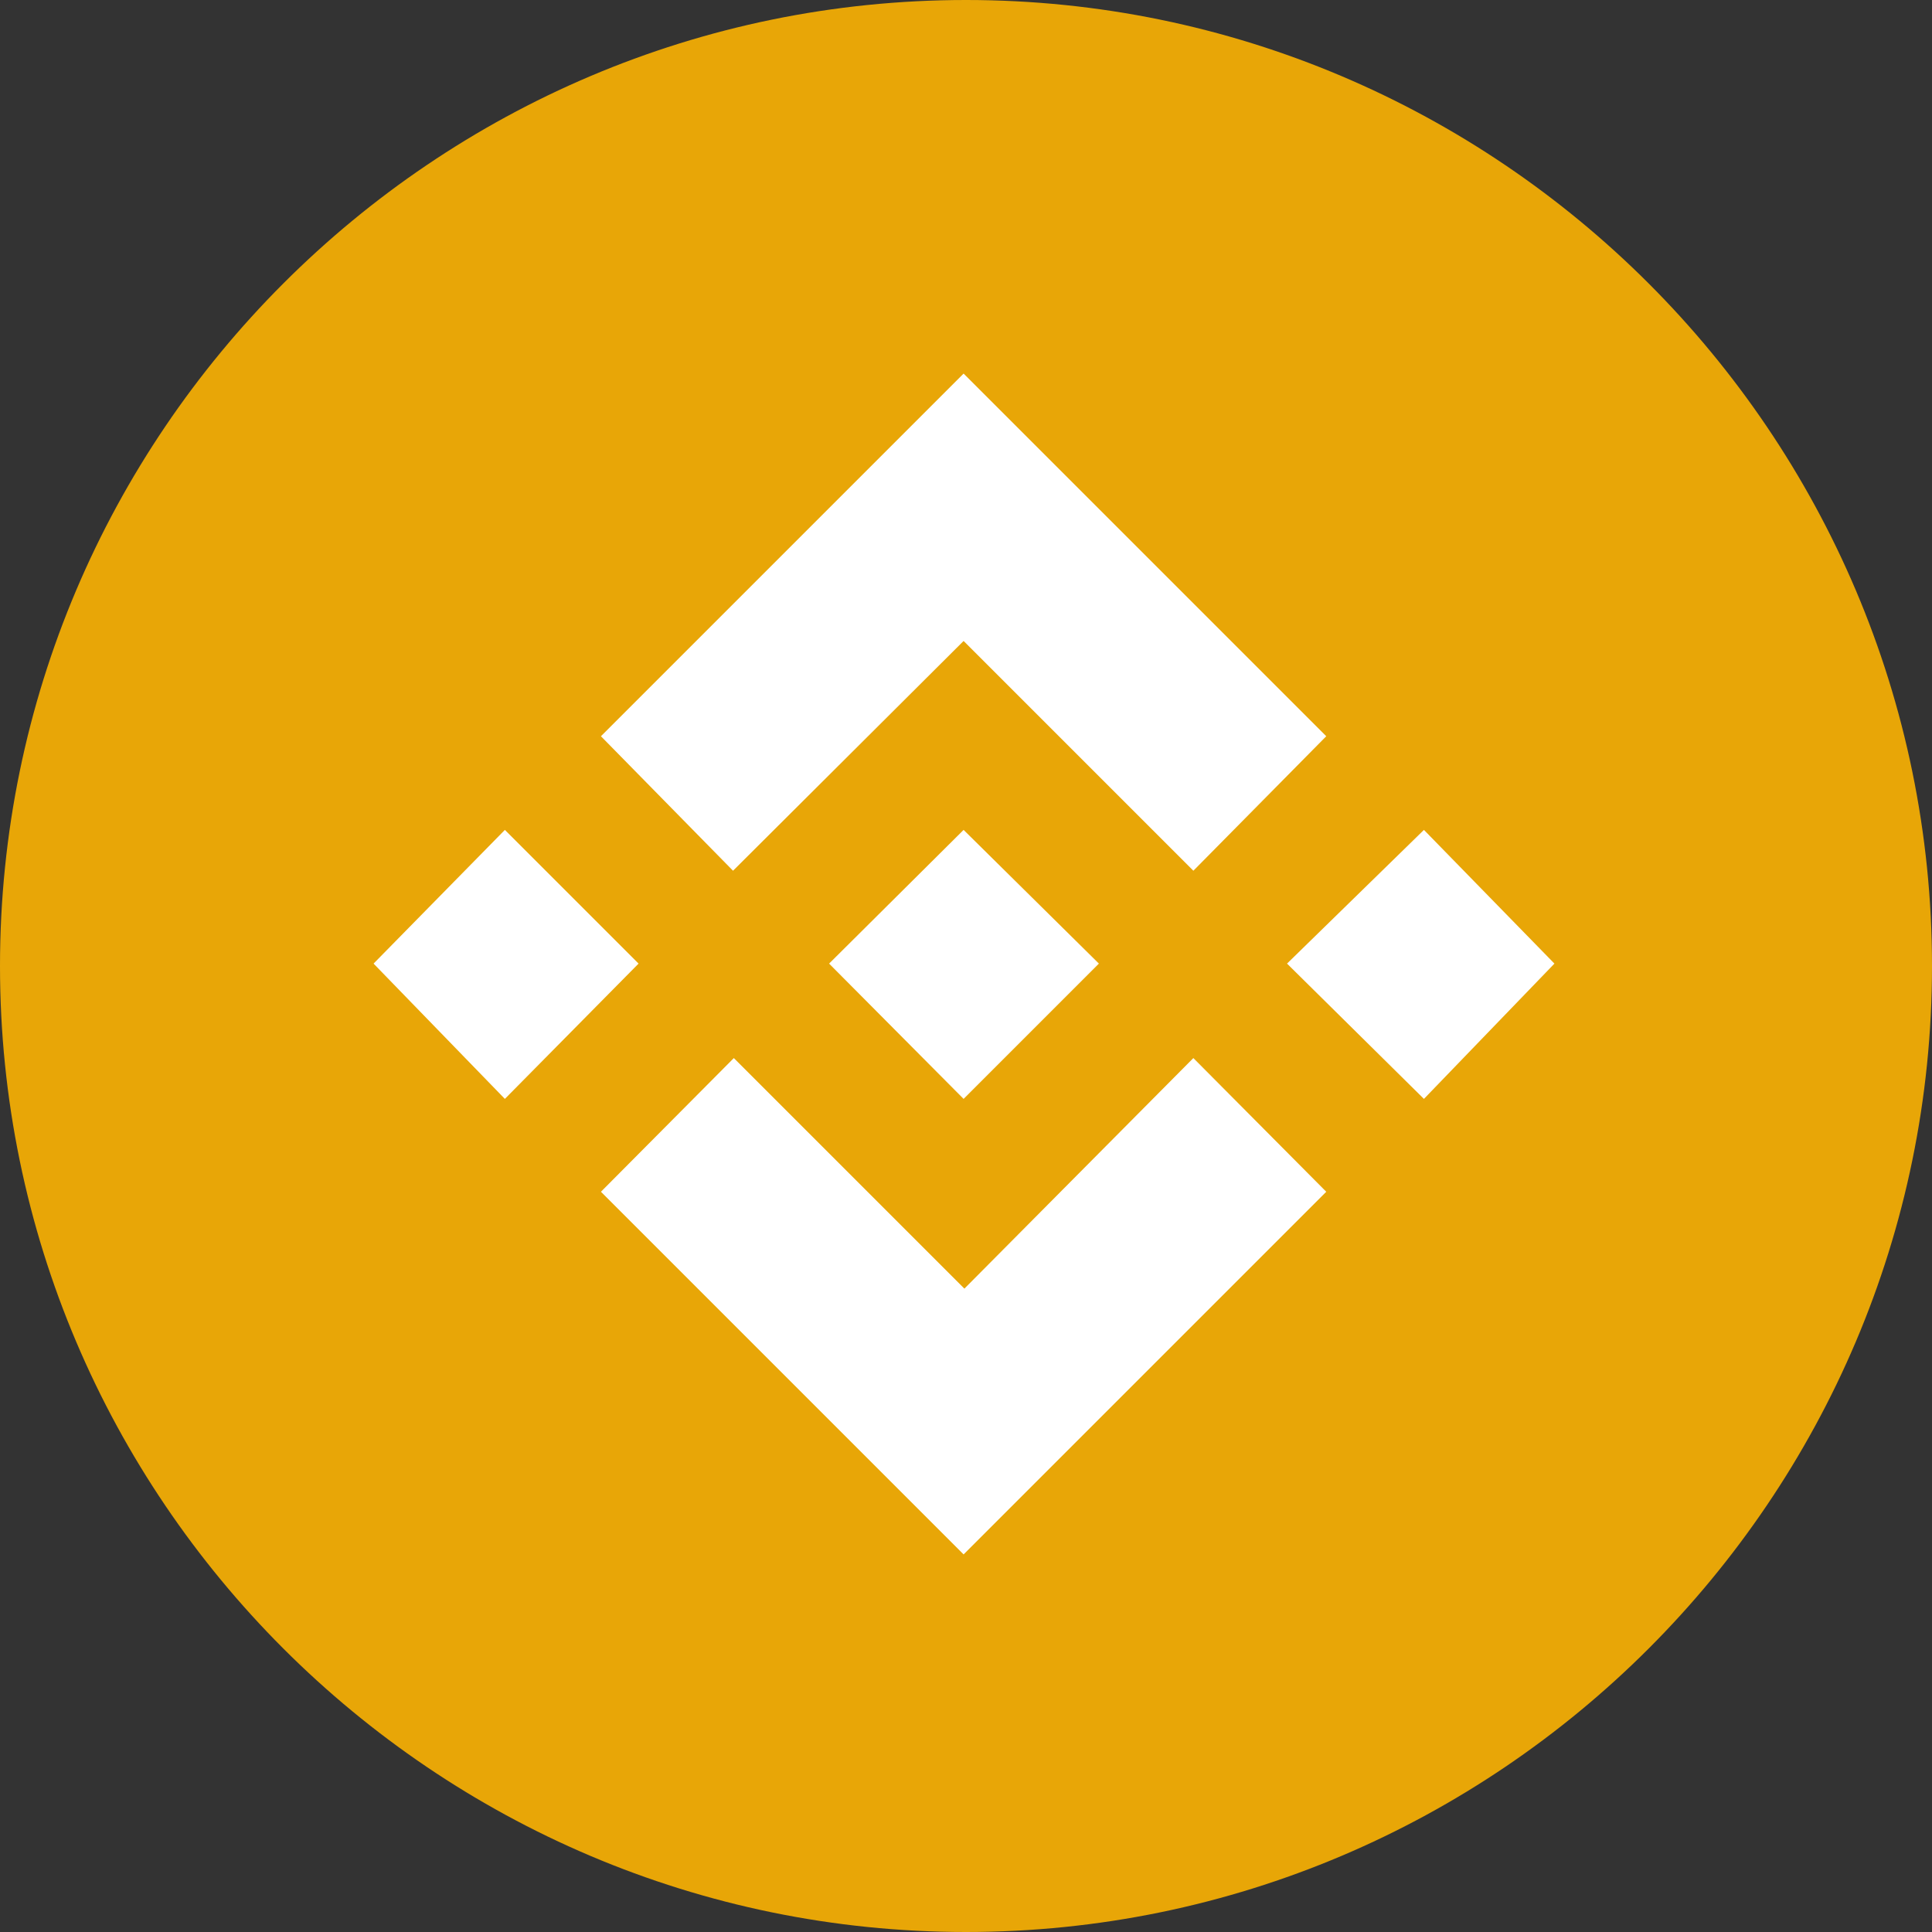 <?xml version="1.0" encoding="UTF-8" standalone="no"?>
<svg
   xmlns:dc="http://purl.org/dc/elements/1.1/"
   xmlns:cc="http://creativecommons.org/ns#"
   xmlns:rdf="http://www.w3.org/1999/02/22-rdf-syntax-ns#"
   xmlns:svg="http://www.w3.org/2000/svg"
   xmlns="http://www.w3.org/2000/svg"
   xmlns:sodipodi="http://sodipodi.sourceforge.net/DTD/sodipodi-0.dtd"
   xmlns:inkscape="http://www.inkscape.org/namespaces/inkscape"
   width="241.326"
   height="241.326"
   viewBox="0 0 241.326 241.326"
   version="1.1"
   id="svg8"
   sodipodi:docname="BNB_ERC20.svg"
   inkscape:version="1.0.2-2 (e86c870879, 2021-01-15)">
  <rect x="0" y="0" width="241.326" height="241.326" fill="#333333" stroke="none"/>
  <defs
     id="defs12" />
  <sodipodi:namedview
     pagecolor="#ffffff"
     bordercolor="#666666"
     borderopacity="1"
     objecttolerance="10"
     gridtolerance="10"
     guidetolerance="10"
     inkscape:pageopacity="0"
     inkscape:pageshadow="2"
     inkscape:window-width="1920"
     inkscape:window-height="1017"
     id="namedview10"
     showgrid="false"
     inkscape:zoom="3.4552704"
     inkscape:cx="120.2015"
     inkscape:cy="120.2015"
     inkscape:window-x="-8"
     inkscape:window-y="-8"
     inkscape:window-maximized="1"
     inkscape:current-layer="Group_13" />
  <g
     id="BNB_ERC20"
     transform="translate(-2268.837,-2148.5)">
    <g
       id="Group_13"
       data-name="Group 13"
       transform="translate(623,192.663)">
      <g
         id="Group_12"
         data-name="Group 12"
         transform="translate(298,-70)">
        <path
           id="Main_copy_14"
           d="m 0,120.663 c 0,66.488 54.175,120.663 120.663,120.663 66.488,0 120.663,-54.175 120.663,-120.663 C 241.326,54.175 187.151,0 120.663,0 54.175,0 0,54.175 0,120.663 Z"
           transform="translate(1347.837,2025.837)"
           fill="#e8a607" />
        <path
           id="BnB-2"
           d="m 76.9,93.8 45.3,-45.3 45.3,45.3 -16.6,16.8 -28.7,-28.7 -28.8,28.7 z m 28.5,28.4 16.8,-16.7 16.9,16.7 -16.9,16.9 z M 64.9,105.5 81.6,122.2 64.9,139.1 48.5,122.2 Z m 97.7,16.7 17.1,-16.7 16.3,16.7 -16.3,16.9 z M 150.9,134 167.5,150.7 122.2,196 76.9,150.7 93.5,134 l 28.8,28.8 z"
           transform="translate(1346,2024)"
           fill="#ffffff" />
      </g>
    </g>
  </g>
</svg>
